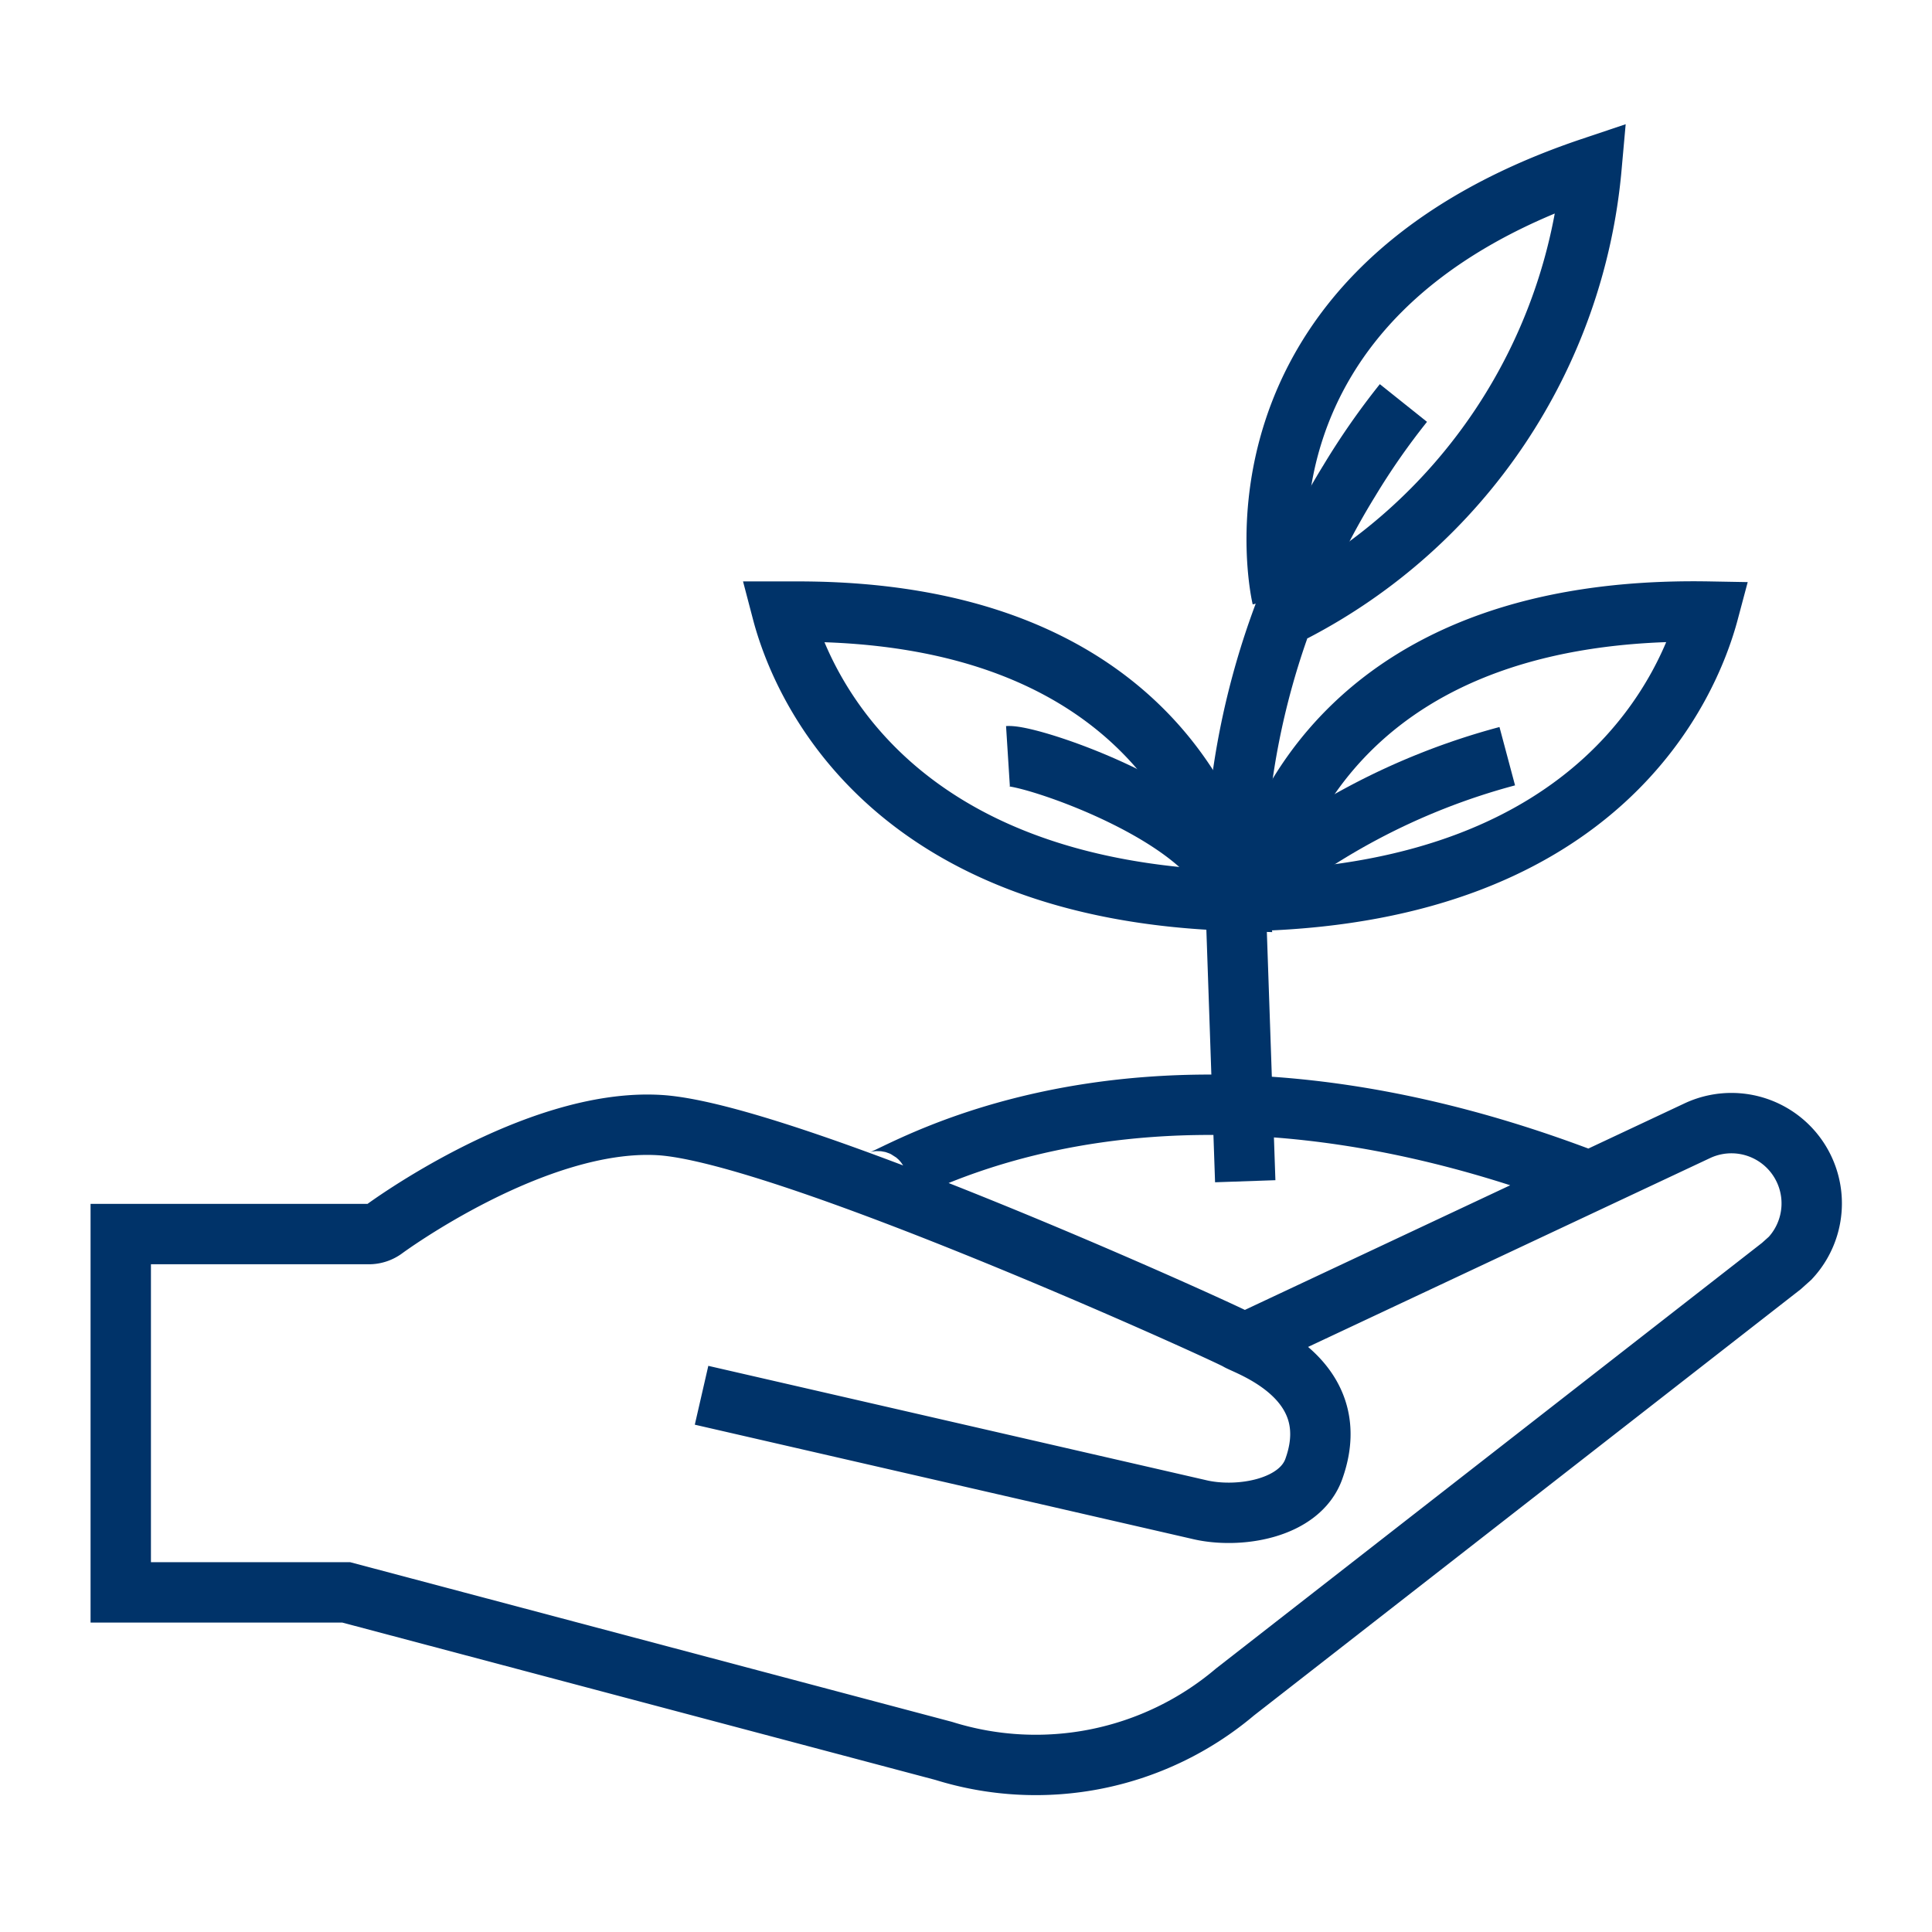 <?xml version="1.0" encoding="UTF-8"?>
<svg xmlns="http://www.w3.org/2000/svg" data-name="Layer 1" viewBox="0 0 64 64"><path fill="none" stroke="#003369" stroke-miterlimit="10" stroke-width="2" d="M33.39 25.05c.79-.05 7.17 2.09 7.52 4.79a25.6 25.6 0 0 1 3.79-13.92 23.88 23.88 0 0 1 1.79-2.57" style="stroke: #003369;"/><path fill="none" stroke="#003369" stroke-miterlimit="10" stroke-width="2" d="M42.47 19.79s-2.38-10 10.25-14.24a18.42 18.42 0 0 1-9.87 14.71M41.19 44.52l15.05-7.07a2.66 2.66 0 0 1 3.06 4.23l-.29.26-18.1 14.11A10.22 10.22 0 0 1 31.26 58l-19.79-5.25H4V40.88h8.25a.86.86 0 0 0 .47-.16s5-3.7 9.13-3.45S40.27 44 41 44.39c.23.17 3.58 1.21 2.54 4.22C43.09 50 41 50.32 39.7 50l-16.46-3.78M29.09 39.05c-.6.89 7.77-6 23.56.08M40.91 29.84c-11.48-.34-14.36-7.14-15-9.58h.5c11.44-.01 13.98 7.07 14.5 9.58zM41.6 29.84c.55-2.55 3.15-9.79 15-9.58-.65 2.44-3.54 9.24-15 9.58z" style="stroke: #003369;"/><path fill="none" stroke="#003369" stroke-miterlimit="10" stroke-width="2" d="M49.93 25.05a22.52 22.52 0 0 0-9 4.79l.32 9.29" style="stroke: #003369;"/></svg>

